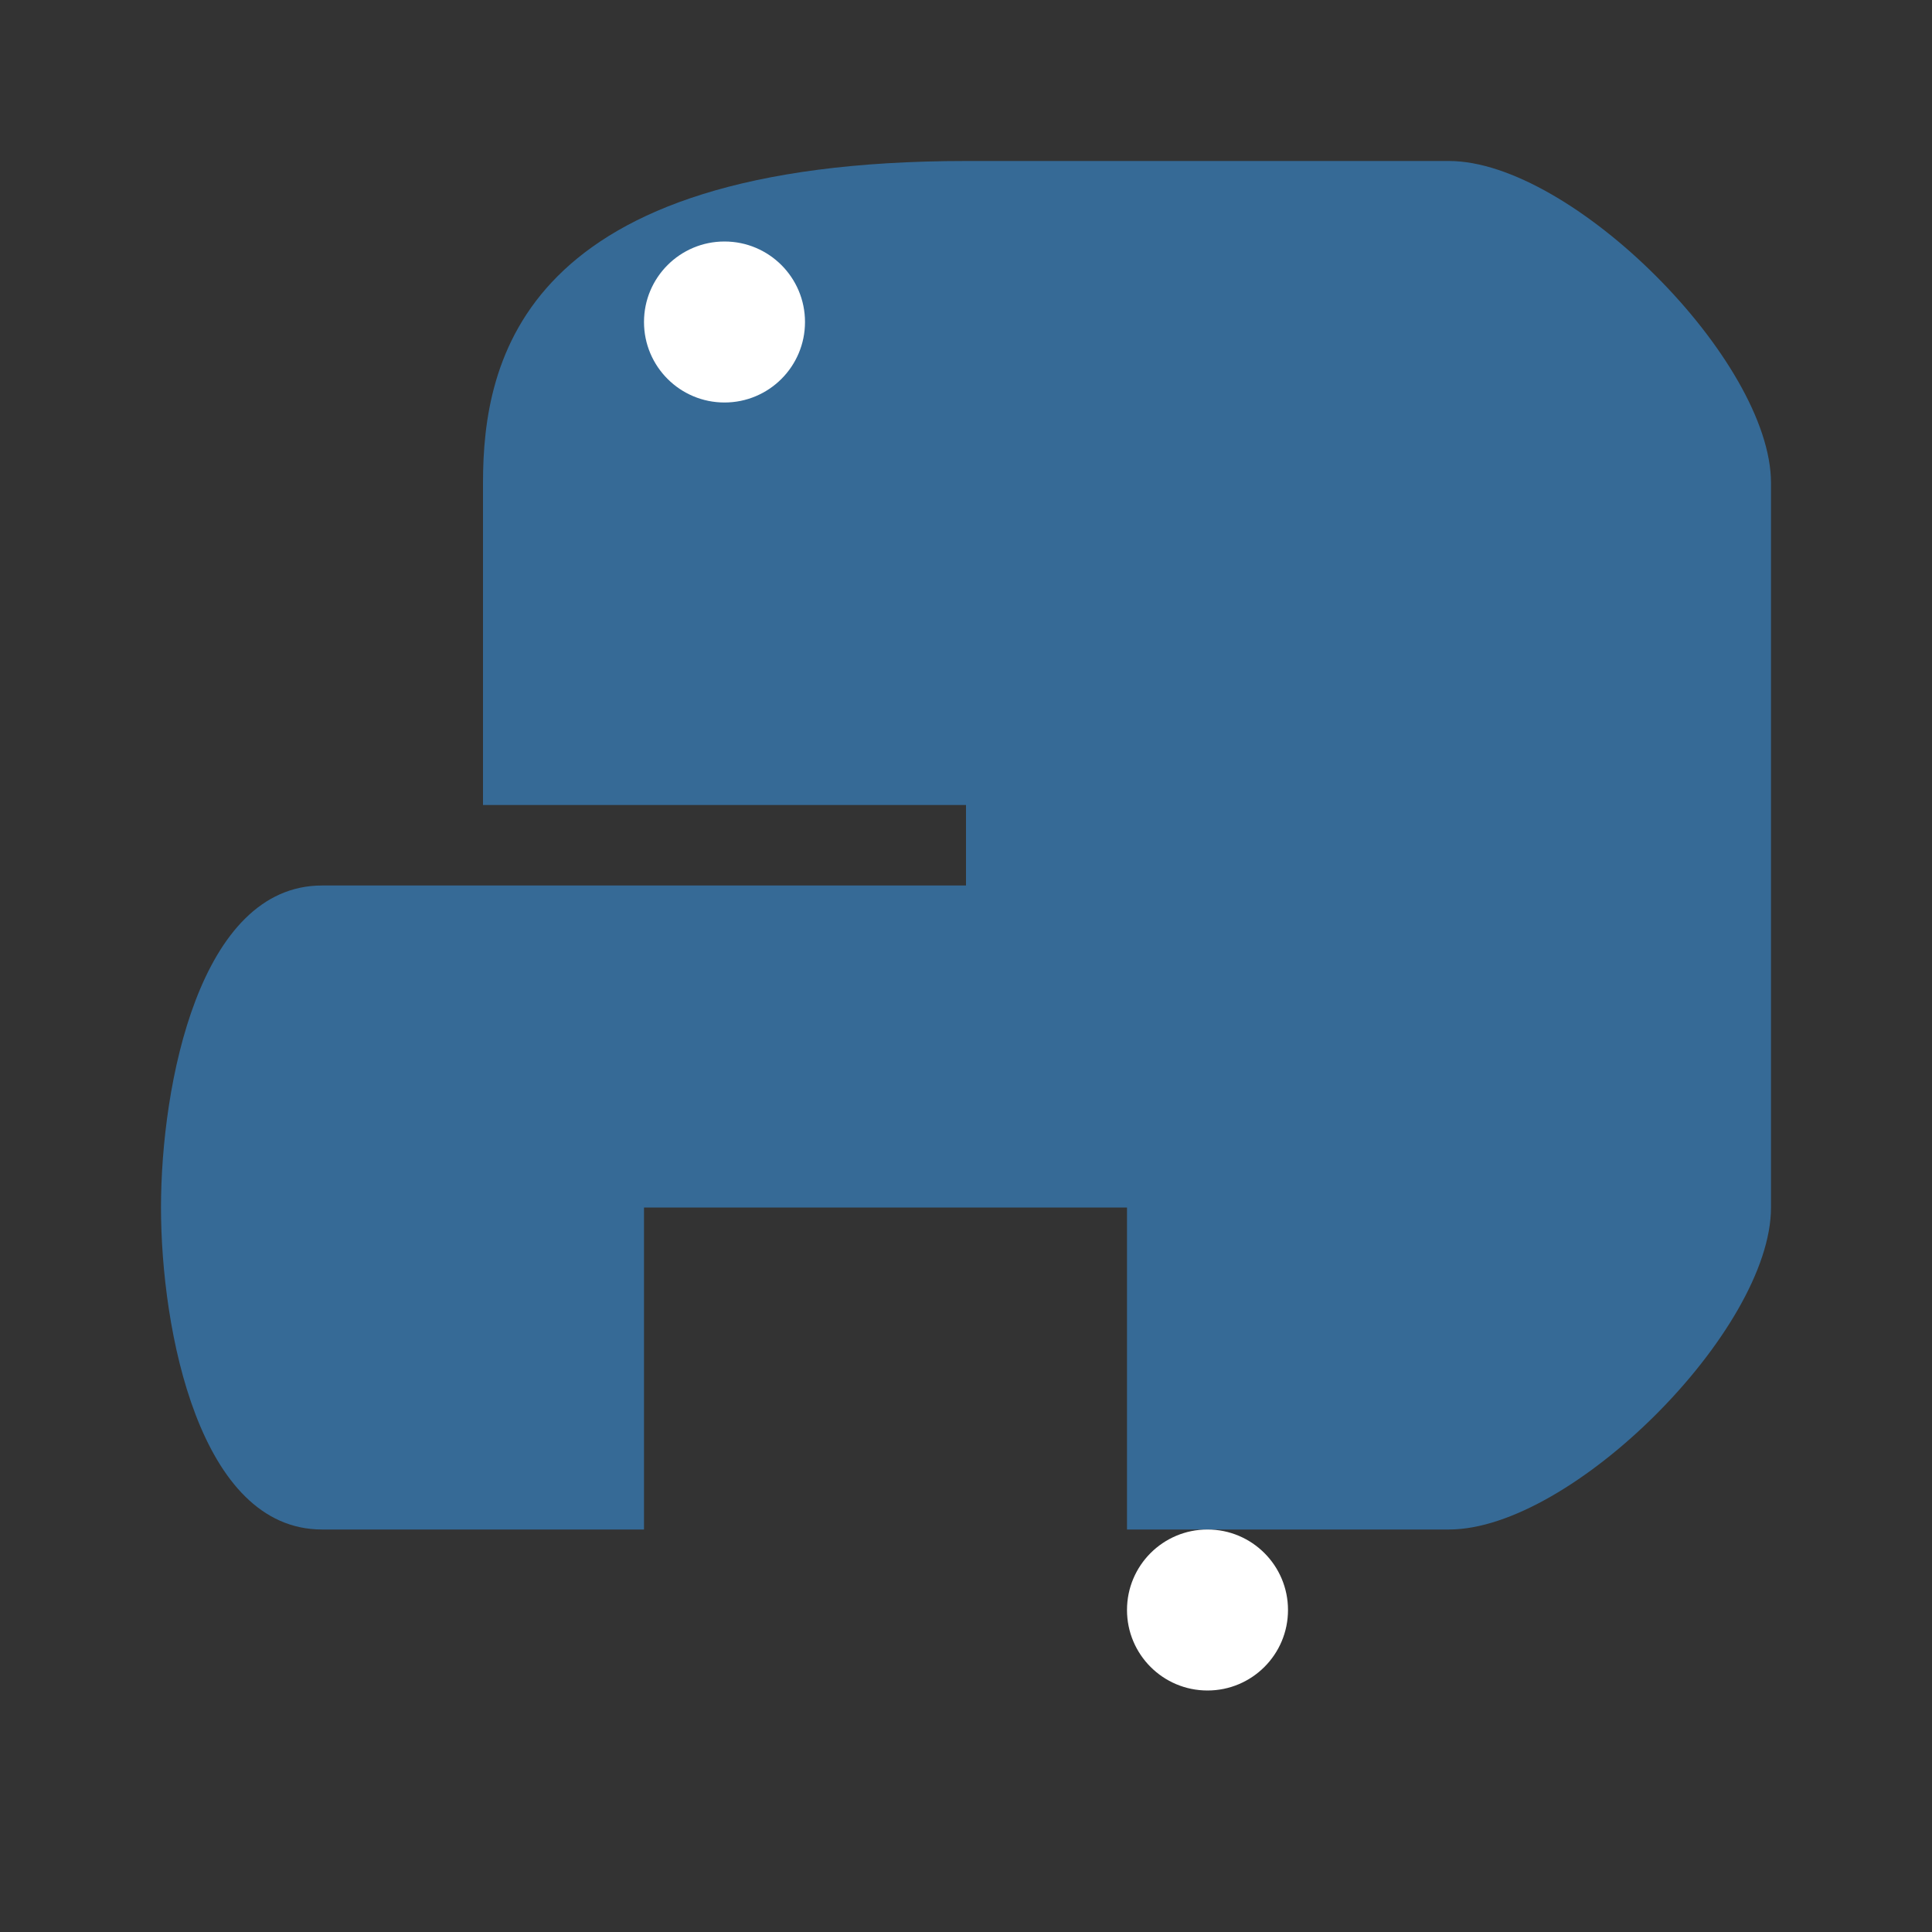 <svg width="48" height="48" viewBox="0 0 48 48" fill="none" xmlns="http://www.w3.org/2000/svg">
  <rect x="0" y="0" width="48" height="48" fill="#333333" stroke="none"/>
  <path d="M24 4C12.954 4 12 8.954 12 12V20H24V22H8C4.954 22 4 26.954 4 30C4 33.046 4.954 38 8 38H16V30H28V38H36C39.046 38 44 33.046 44 30V12C44 8.954 39.046 4 36 4H24Z" fill="#366A96"/>
  <path d="M20 8C20 9.105 19.105 10 18 10C16.895 10 16 9.105 16 8C16 6.895 16.895 6 18 6C19.105 6 20 6.895 20 8Z" fill="white"/>
  <path d="M32 40C32 41.105 31.105 42 30 42C28.895 42 28 41.105 28 40C28 38.895 28.895 38 30 38C31.105 38 32 38.895 32 40Z" fill="white"/>
</svg>
